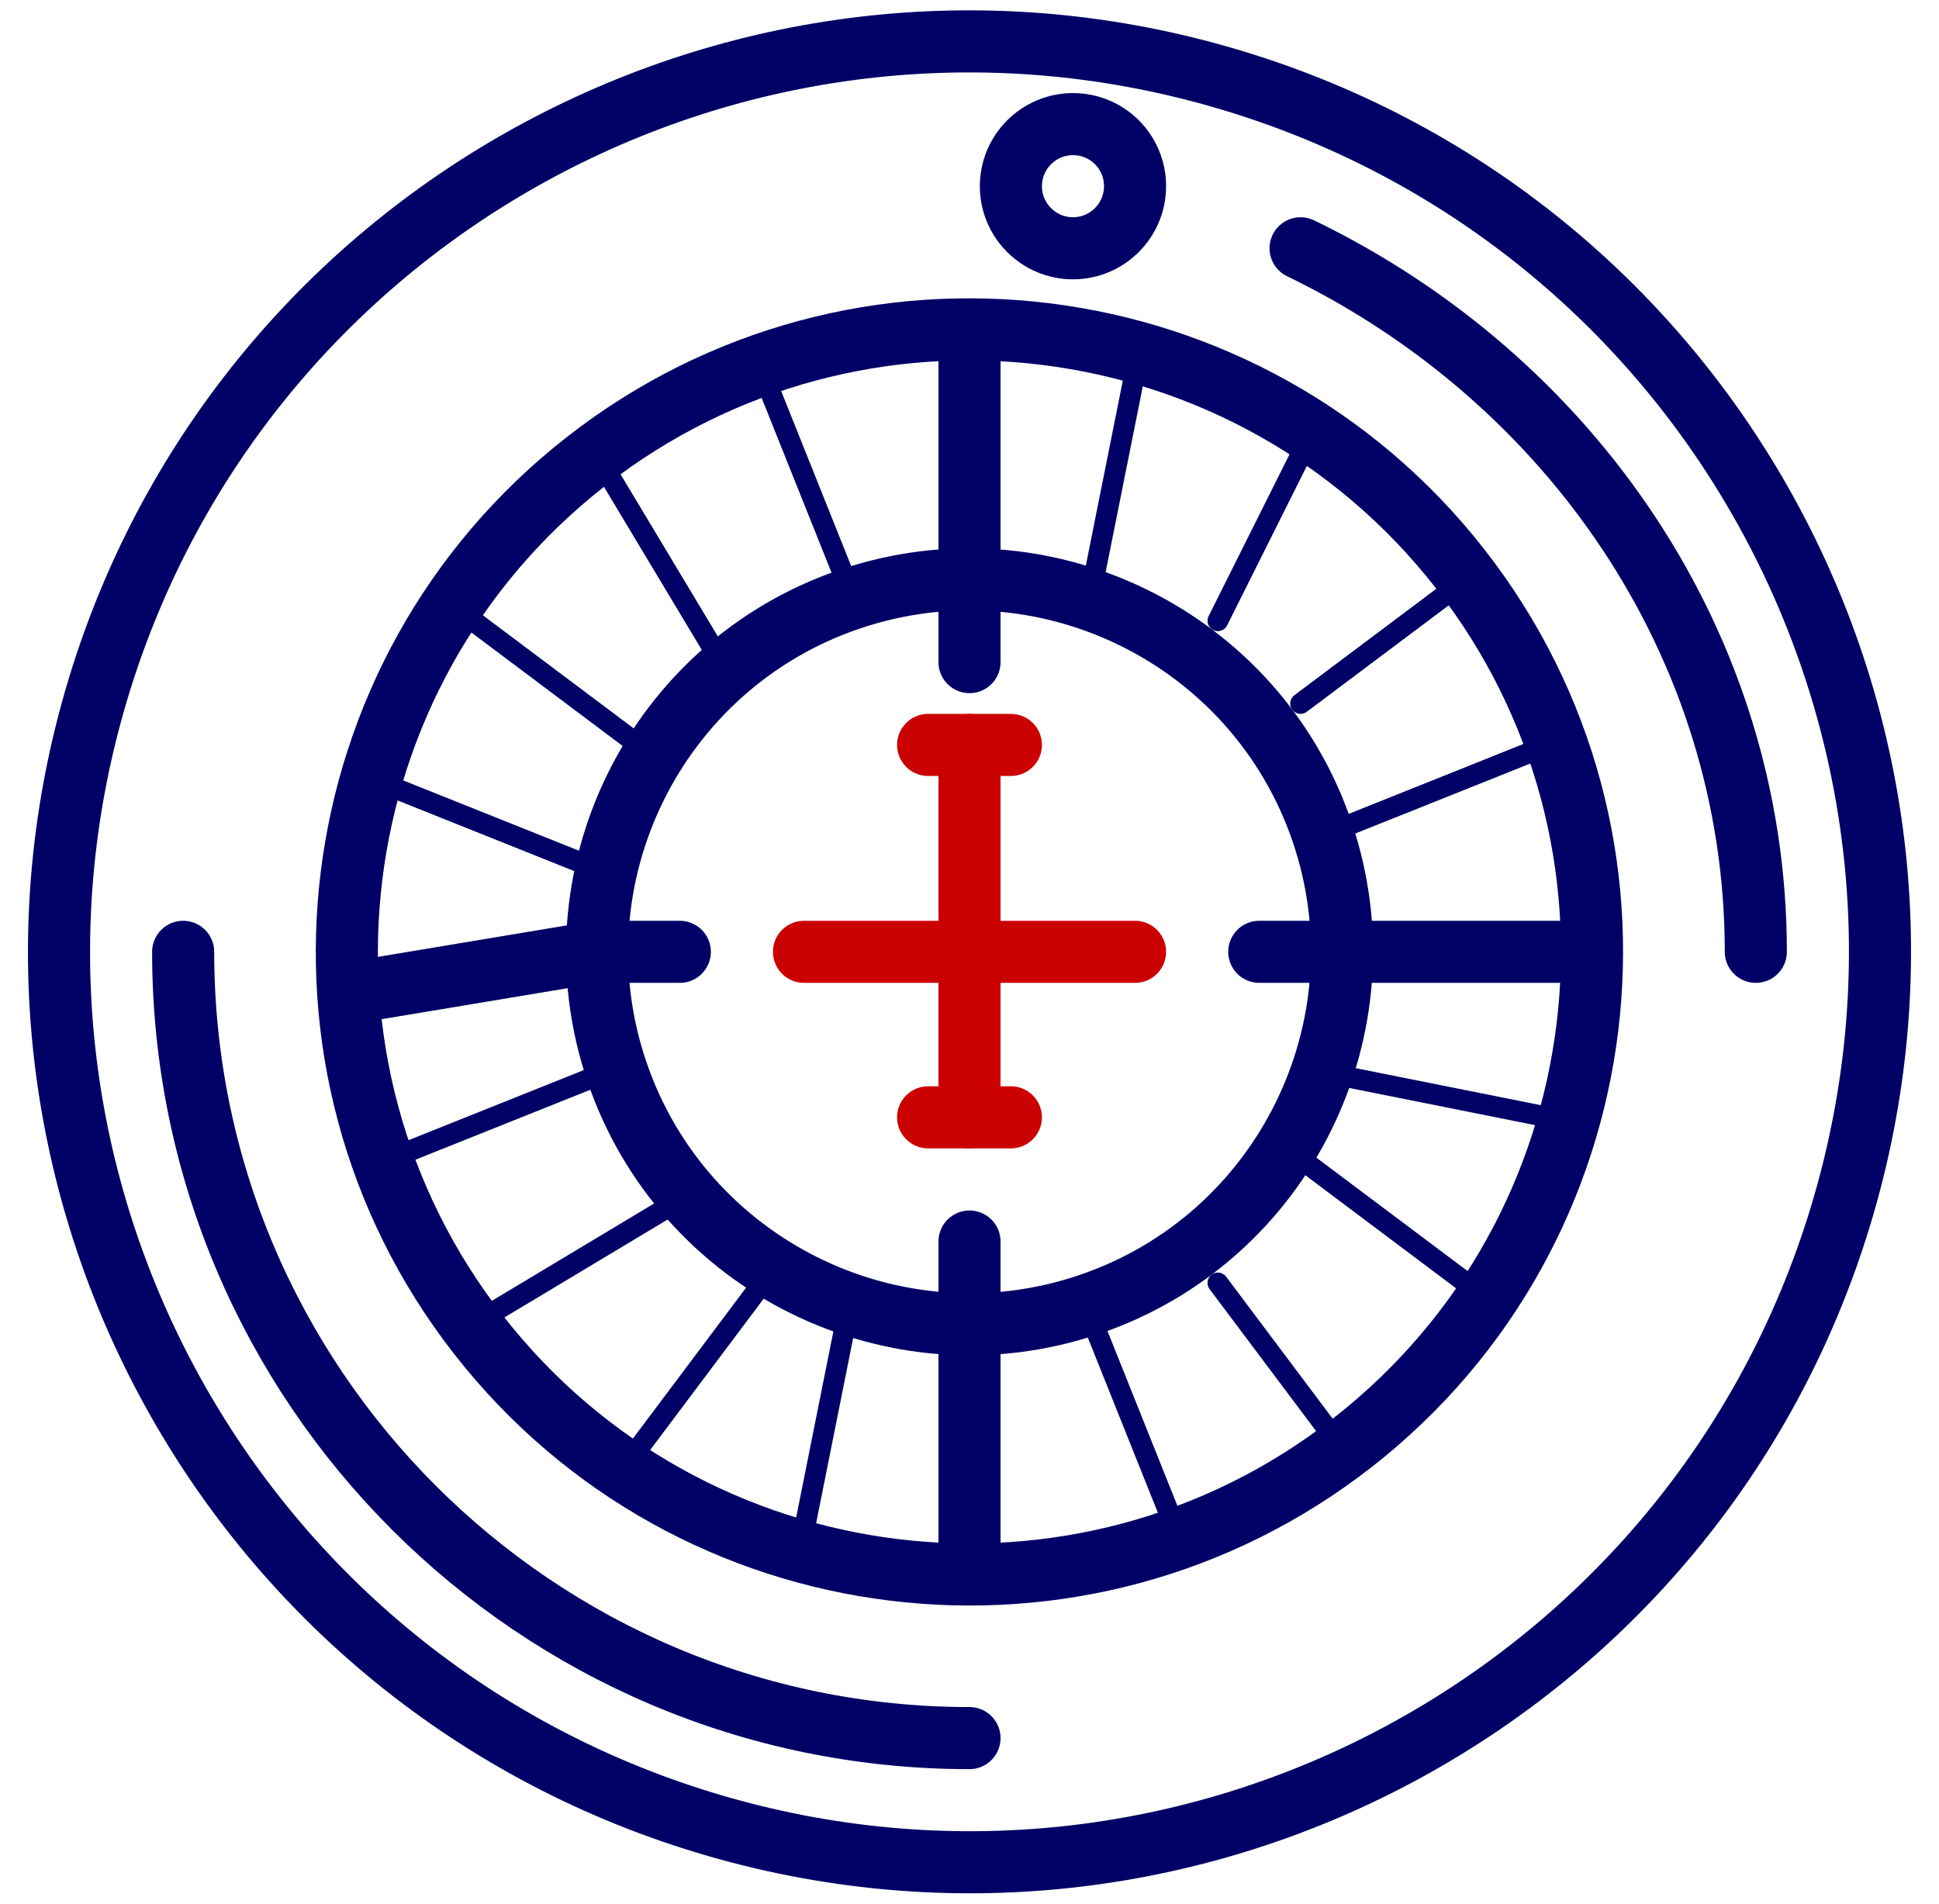 <svg width="55" height="54" viewBox="0 0 55 54" fill="none" xmlns="http://www.w3.org/2000/svg">
<g clip-path="url(#clip0_461_4410)">
<path d="M38.365 40.922C46.053 34.92 47.419 23.823 41.417 16.135C35.415 8.448 24.317 7.082 16.63 13.084C8.943 19.086 7.577 30.183 13.579 37.87C19.581 45.558 30.678 46.924 38.365 40.922Z" stroke="#000066" stroke-width="1.761" stroke-miterlimit="10" stroke-linecap="round" stroke-linejoin="round"/>
<path d="M32.196 5.282C32.196 6.253 31.406 7.043 30.435 7.043C29.464 7.043 28.674 6.253 28.674 5.282C28.674 4.311 29.464 3.521 30.435 3.521C31.41 3.521 32.196 4.307 32.196 5.282Z" stroke="#000066" stroke-width="1.761" stroke-miterlimit="10" stroke-linecap="round" stroke-linejoin="round"/>
<path d="M27.5 9.392V16.435" stroke="#000066" stroke-width="1.761" stroke-miterlimit="10" stroke-linecap="round" stroke-linejoin="round"/>
<path d="M32.195 10.565L31.021 16.435" stroke="#000066" stroke-width="0.587" stroke-miterlimit="10" stroke-linecap="round" stroke-linejoin="round"/>
<path d="M36.893 12.913L34.545 17.609" stroke="#000066" stroke-width="0.587" stroke-miterlimit="10" stroke-linecap="round" stroke-linejoin="round"/>
<path d="M41.586 16.435L36.891 19.956" stroke="#000066" stroke-width="0.587" stroke-miterlimit="10" stroke-linecap="round" stroke-linejoin="round"/>
<path d="M17.498 30.398C15.624 24.881 18.585 18.871 24.102 16.997C29.619 15.123 35.63 18.084 37.504 23.602C39.377 29.119 36.416 35.129 30.899 37.003C25.382 38.876 19.372 35.915 17.498 30.398Z" stroke="#000066" stroke-width="1.761" stroke-miterlimit="10" stroke-linecap="round" stroke-linejoin="round"/>
<path d="M43.934 21.131L38.065 23.479" stroke="#000066" stroke-width="0.587" stroke-miterlimit="10" stroke-linecap="round" stroke-linejoin="round"/>
<path d="M45.108 27H38.065" stroke="#000066" stroke-width="1.761" stroke-miterlimit="10" stroke-linecap="round" stroke-linejoin="round"/>
<path d="M43.934 31.695L38.065 30.521" stroke="#000066" stroke-width="0.587" stroke-miterlimit="10" stroke-linecap="round" stroke-linejoin="round"/>
<path d="M41.586 36.391L36.891 32.869" stroke="#000066" stroke-width="0.587" stroke-miterlimit="10" stroke-linecap="round" stroke-linejoin="round"/>
<path d="M38.067 41.087L34.545 36.392" stroke="#000066" stroke-width="0.587" stroke-miterlimit="10" stroke-linecap="round" stroke-linejoin="round"/>
<path d="M33.369 43.435L31.021 37.565" stroke="#000066" stroke-width="0.587" stroke-miterlimit="10" stroke-linecap="round" stroke-linejoin="round"/>
<path d="M27.5 44.609V37.565" stroke="#000066" stroke-width="1.761" stroke-miterlimit="10" stroke-linecap="round" stroke-linejoin="round"/>
<path d="M22.805 43.435L23.979 37.565" stroke="#000066" stroke-width="0.587" stroke-miterlimit="10" stroke-linecap="round" stroke-linejoin="round"/>
<path d="M18.109 41.087L21.631 36.392" stroke="#000066" stroke-width="0.587" stroke-miterlimit="10" stroke-linecap="round" stroke-linejoin="round"/>
<path d="M13.414 37.565L19.284 34.043" stroke="#000066" stroke-width="0.587" stroke-miterlimit="10" stroke-linecap="round" stroke-linejoin="round"/>
<path d="M11.065 32.869L16.934 30.521" stroke="#000066" stroke-width="0.587" stroke-miterlimit="10" stroke-linecap="round" stroke-linejoin="round"/>
<path d="M9.891 28.174L16.934 27" stroke="#000066" stroke-width="1.761" stroke-miterlimit="10" stroke-linecap="round" stroke-linejoin="round"/>
<path d="M11.065 22.305L16.934 24.652" stroke="#000066" stroke-width="0.587" stroke-miterlimit="10" stroke-linecap="round" stroke-linejoin="round"/>
<path d="M13.414 17.608L18.11 21.13" stroke="#000066" stroke-width="0.587" stroke-miterlimit="10" stroke-linecap="round" stroke-linejoin="round"/>
<path d="M16.936 12.913L20.457 18.783" stroke="#000066" stroke-width="0.587" stroke-miterlimit="10" stroke-linecap="round" stroke-linejoin="round"/>
<path d="M21.631 10.565L23.979 16.435" stroke="#000066" stroke-width="0.587" stroke-miterlimit="10" stroke-linecap="round" stroke-linejoin="round"/>
<path d="M52.211 34.482C56.344 20.835 48.63 6.421 34.982 2.289C21.335 -1.844 6.921 5.87 2.789 19.518C-1.344 33.165 6.37 47.579 20.018 51.711C33.665 55.844 48.079 48.13 52.211 34.482Z" stroke="#000066" stroke-width="1.761" stroke-miterlimit="10" stroke-linecap="round" stroke-linejoin="round"/>
<path d="M27.5 49.304C15.2 49.304 5.195 39.3 5.195 27" stroke="#000066" stroke-width="1.761" stroke-miterlimit="10" stroke-linecap="round" stroke-linejoin="round"/>
<path d="M36.891 7.043C44.55 10.75 49.804 18.301 49.804 27" stroke="#000066" stroke-width="1.761" stroke-miterlimit="10" stroke-linecap="round" stroke-linejoin="round"/>
<path d="M27.5 27V21.131" stroke="#CB0101" stroke-width="1.761" stroke-miterlimit="10" stroke-linecap="round" stroke-linejoin="round"/>
<path d="M27.5 27V31.696" stroke="#CB0101" stroke-width="1.761" stroke-miterlimit="10" stroke-linecap="round" stroke-linejoin="round"/>
<path d="M27.5 27H32.196" stroke="#CB0101" stroke-width="1.761" stroke-miterlimit="10" stroke-linecap="round" stroke-linejoin="round"/>
<path d="M27.5 27H22.805" stroke="#CB0101" stroke-width="1.761" stroke-miterlimit="10" stroke-linecap="round" stroke-linejoin="round"/>
<path d="M26.326 21.131H28.674" stroke="#CB0101" stroke-width="1.761" stroke-miterlimit="10" stroke-linecap="round" stroke-linejoin="round"/>
<path d="M26.326 31.695H28.674" stroke="#CB0101" stroke-width="1.761" stroke-miterlimit="10" stroke-linecap="round" stroke-linejoin="round"/>
<path d="M27.5 16.435V18.782" stroke="#000066" stroke-width="1.761" stroke-miterlimit="10" stroke-linecap="round" stroke-linejoin="round"/>
<path d="M27.5 37.566V35.218" stroke="#000066" stroke-width="1.761" stroke-miterlimit="10" stroke-linecap="round" stroke-linejoin="round"/>
<path d="M16.936 27H19.283" stroke="#000066" stroke-width="1.761" stroke-miterlimit="10" stroke-linecap="round" stroke-linejoin="round"/>
<path d="M38.067 27H35.719" stroke="#000066" stroke-width="1.761" stroke-miterlimit="10" stroke-linecap="round" stroke-linejoin="round"/>
</g>
<defs>
<clipPath id="clip0_461_4410">
<rect width="54" height="54" fill="white" transform="translate(0.5)"/>
</clipPath>
</defs>
</svg>

